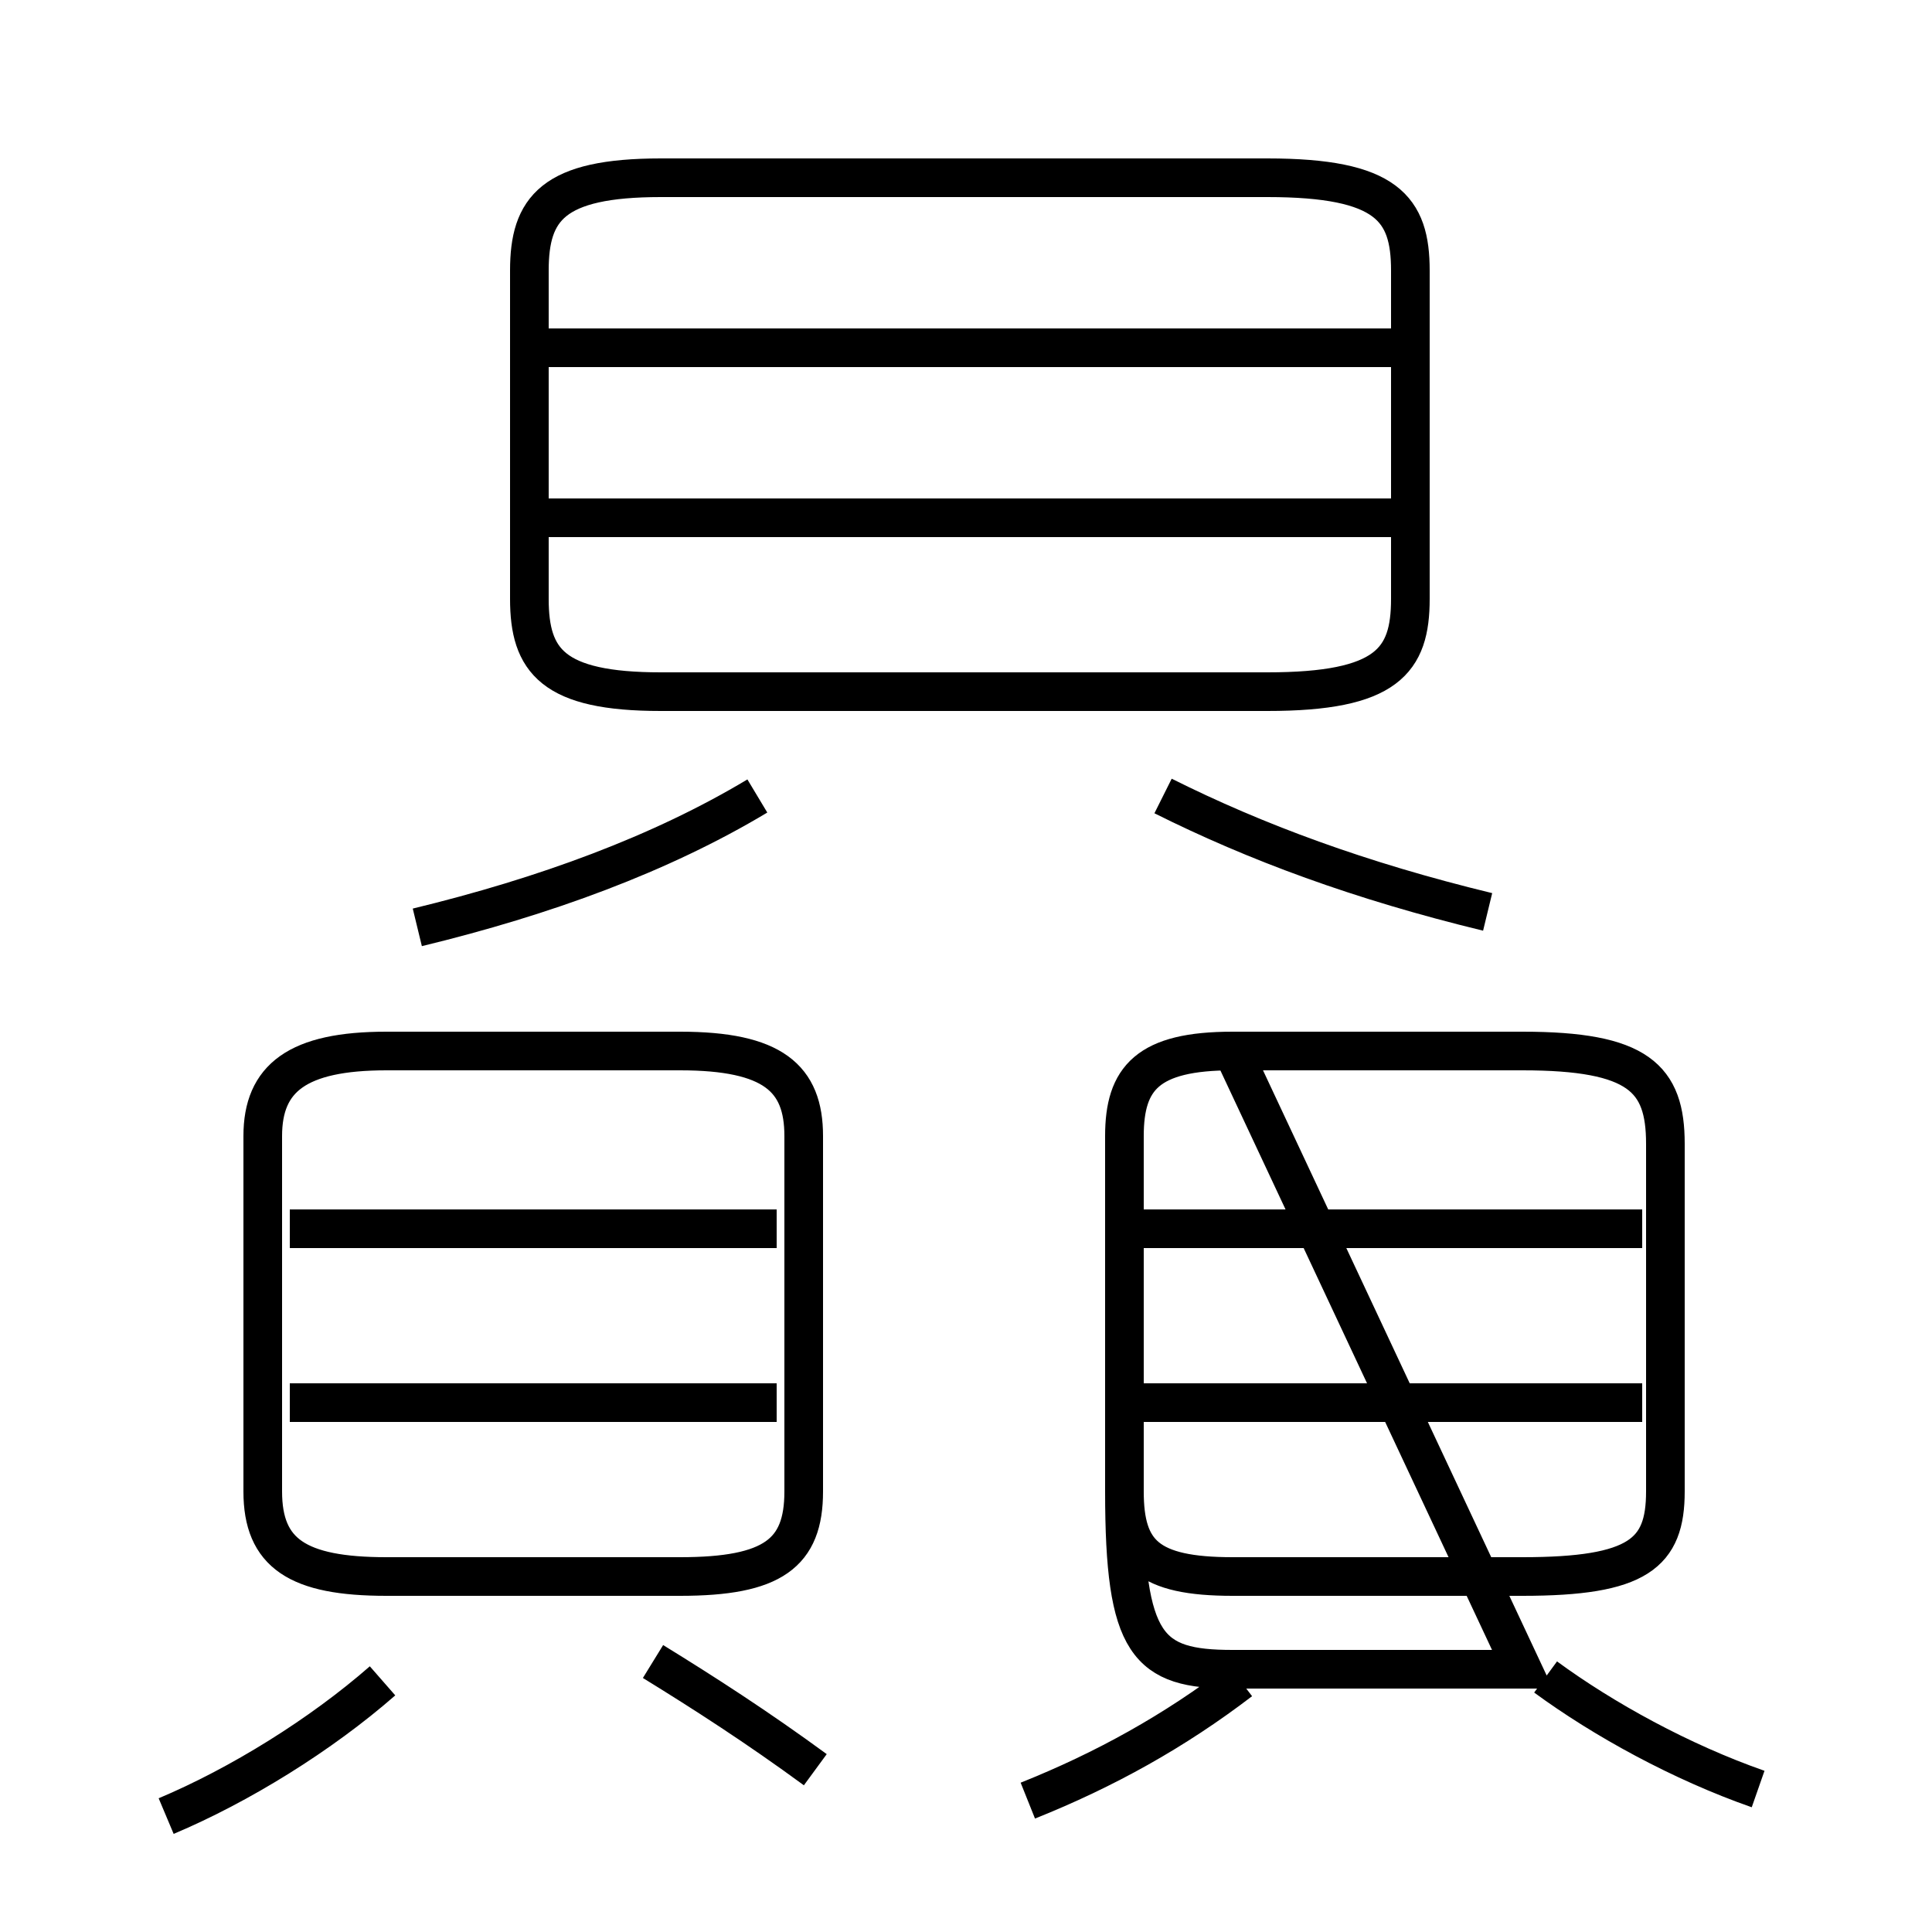 <?xml version='1.0' encoding='utf8'?>
<svg viewBox="0.0 -6.0 50.0 50.0" version="1.1" xmlns="http://www.w3.org/2000/svg">
<rect x="0.0" y="-6.0" width="50.0" height="50.0" fill="#808080" stroke="none"/>
<rect x="-1000" y="-1000" width="2000" height="2000" stroke="white" fill="white"/>
<g style="fill:white;stroke:#000000;  stroke-width:1">
<path d="M 26.6 2.6 C 28.6 1.8 30.4 0.8 32.1 -0.5 M 4.3 3.0 C 6.2 2.2 8.3 0.9 9.9 -0.5 M 21.1 1.8 C 19.6 0.7 18.2 -0.2 16.9 -1.0 M 10.0 -3.2 L 17.6 -3.2 C 20.0 -3.2 20.8 -3.8 20.8 -5.4 L 20.8 -14.6 C 20.8 -16.1 20.0 -16.8 17.6 -16.8 L 10.0 -16.8 C 7.7 -16.8 6.8 -16.1 6.8 -14.6 L 6.8 -5.4 C 6.8 -3.8 7.7 -3.2 10.0 -3.2 Z M 20.1 -7.7 L 7.5 -7.7 M 20.1 -12.2 L 7.5 -12.2 M 39.4 -0.8 L 31.9 -0.8 C 29.7 -0.8 29.1 -1.4 29.1 -5.4 L 29.1 -14.6 C 29.1 -16.1 29.7 -16.8 31.9 -16.8 L 39.4 -16.8 C 42.4 -16.8 43.1 -16.1 43.1 -14.4 L 43.1 -5.4 C 43.1 -3.8 42.4 -3.2 39.4 -3.2 L 31.9 -3.2 C 29.7 -3.2 29.1 -3.8 29.1 -5.4 L 29.1 -14.6 C 29.1 -16.1 29.7 -16.8 31.9 -16.8 Z M 42.5 -7.7 L 29.4 -7.7 M 45.5 2.3 C 43.5 1.6 41.5 0.5 40.0 -0.6 M 10.8 -20.0 C 14.1 -20.8 17.1 -21.9 19.6 -23.4 M 42.5 -12.2 L 29.4 -12.2 M 38.5 -20.4 C 35.2 -21.2 32.5 -22.2 30.1 -23.4 M 17.1 -26.1 L 32.8 -26.1 C 35.9 -26.1 36.5 -26.9 36.5 -28.5 L 36.5 -37.0 C 36.5 -38.6 35.9 -39.4 32.8 -39.4 L 17.1 -39.4 C 14.3 -39.4 13.7 -38.6 13.7 -37.0 L 13.7 -28.5 C 13.7 -26.9 14.3 -26.1 17.1 -26.1 Z M 36.0 -30.6 L 14.2 -30.6 M 36.0 -35.0 L 14.2 -35.0" transform="translate(0.0 38.0)" />
</g>
</svg>